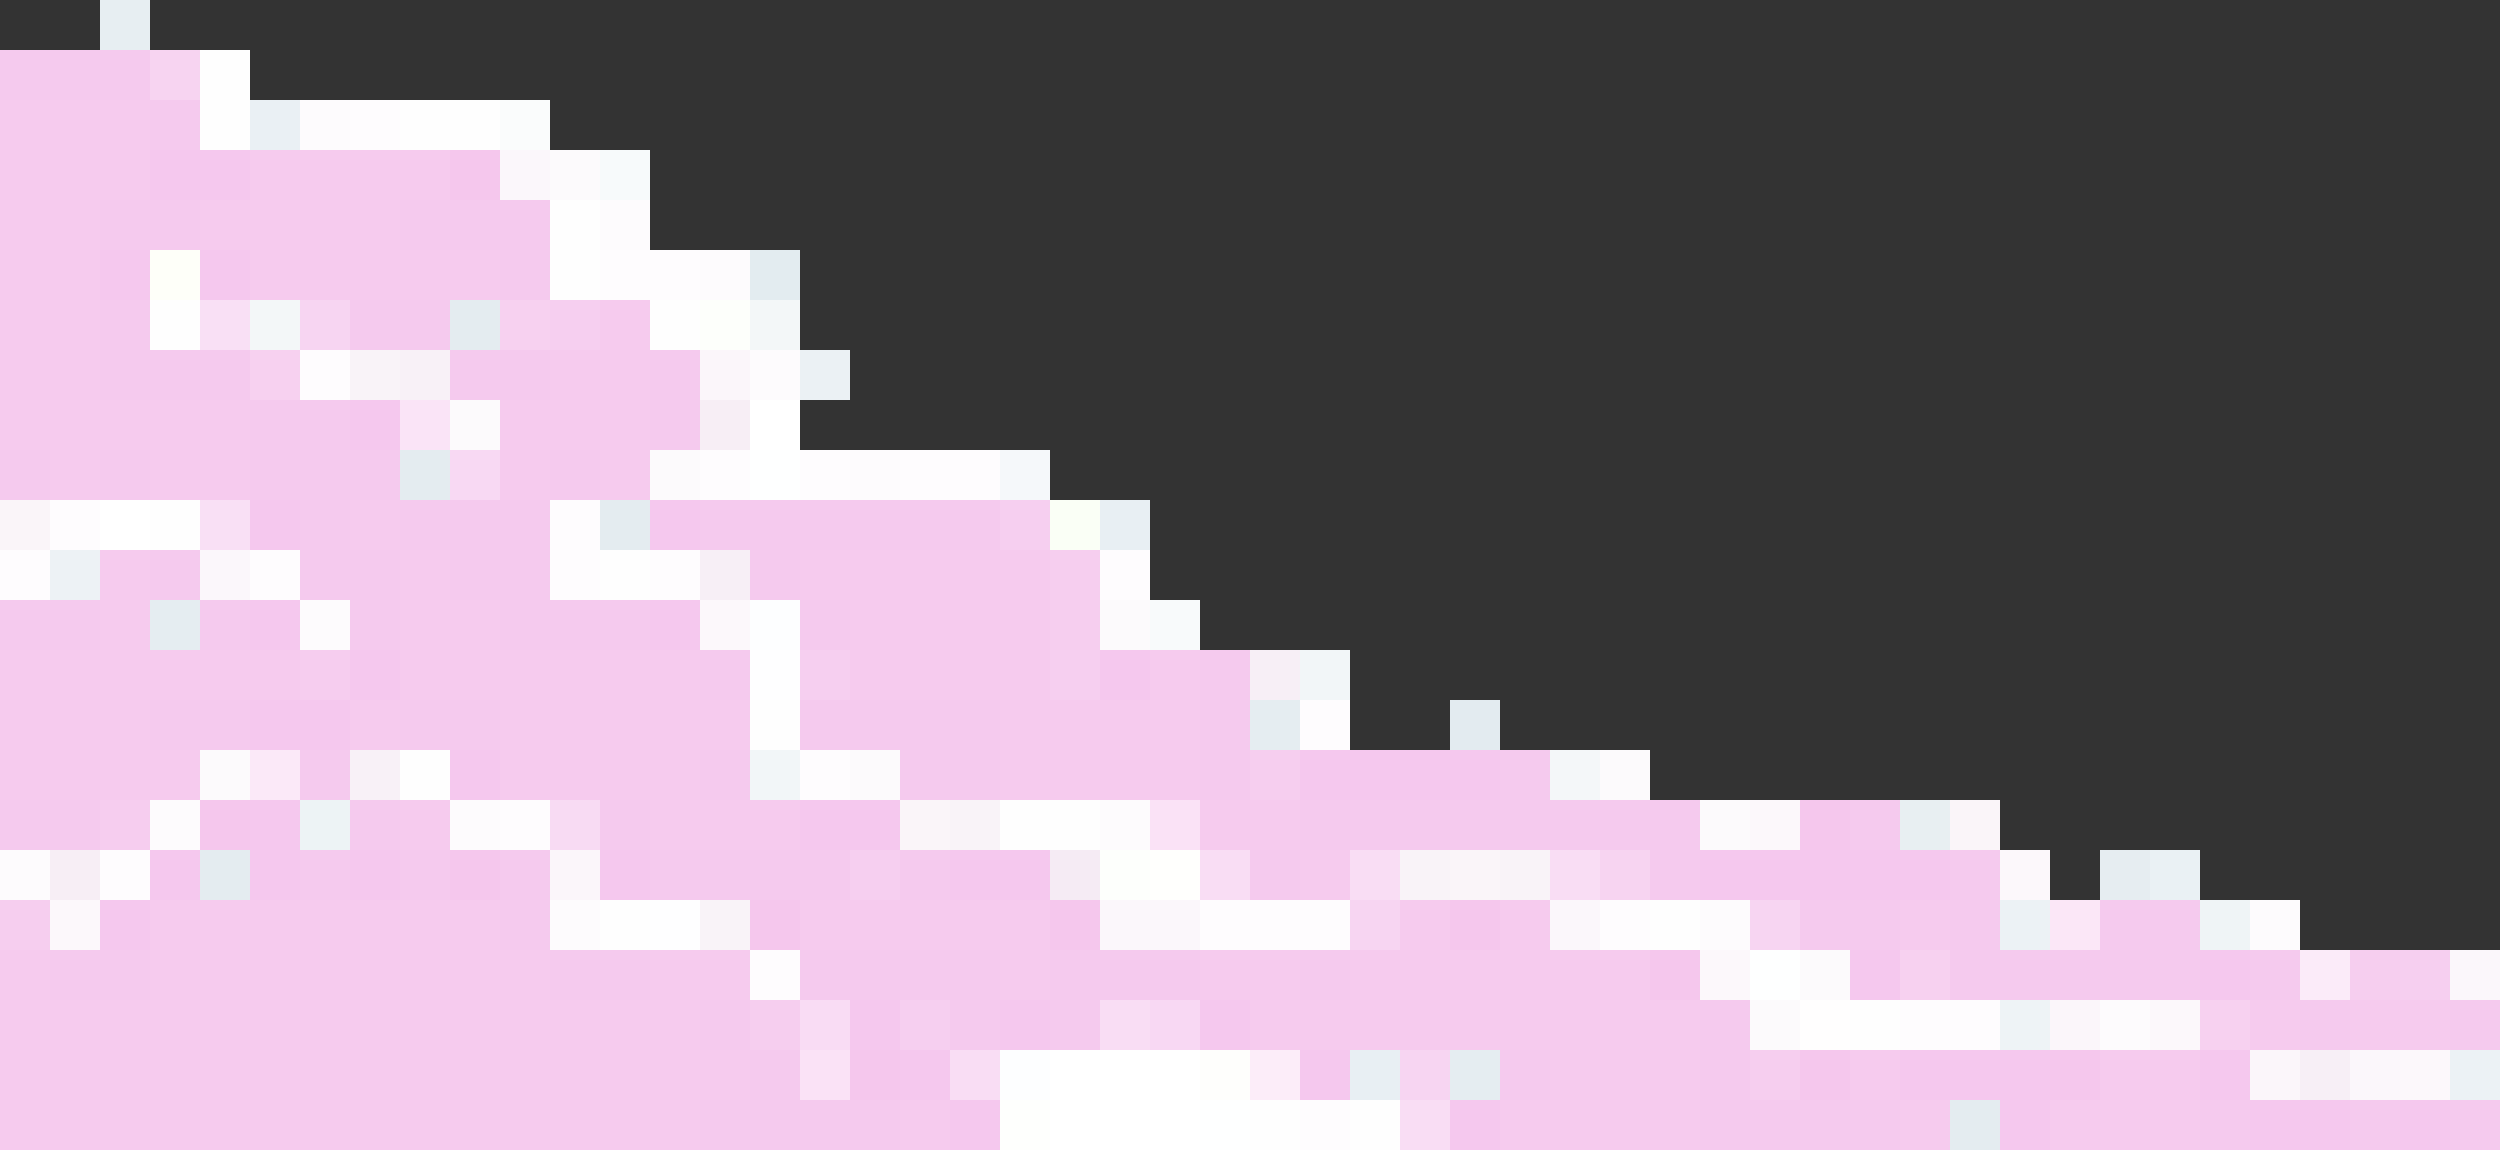 <?xml version="1.0" encoding="UTF-8"?>
<svg id="Layer_2" data-name="Layer 2" xmlns="http://www.w3.org/2000/svg" viewBox="0 0 245 112.7">
  <rect x="0" y="0" width="245" height="112.7" fill="#333333" stroke="none"/>
  <defs>
    <style>
      .cls-1 {
        fill: #e8eff2;
      }

      .cls-2 {
        fill: #e4ecf0;
      }

      .cls-3 {
        fill: #f8fafb;
      }

      .cls-4 {
        fill: #f5ebf4;
      }

      .cls-5 {
        fill: #fdfffc;
      }

      .cls-6 {
        fill: #f5caee;
      }

      .cls-7 {
        fill: #f3f7f8;
      }

      .cls-8 {
        fill: #edf2f5;
      }

      .cls-9 {
        fill: #f7d1f0;
      }

      .cls-10 {
        fill: #f6cff0;
      }

      .cls-11 {
        fill: #ebf1f4;
      }

      .cls-12 {
        fill: #f8f1f7;
      }

      .cls-13 {
        fill: #f2f6f8;
      }

      .cls-14 {
        fill: #fefff9;
      }

      .cls-15 {
        fill: #f8dbf3;
      }

      .cls-16 {
        fill: #f5f8fa;
      }

      .cls-17 {
        fill: #e5edf1;
      }

      .cls-18 {
        fill: #fff;
      }

      .cls-19 {
        fill: #eff4f6;
      }

      .cls-20 {
        fill: #f7eff6;
      }

      .cls-21 {
        fill: #e6edf1;
      }

      .cls-22 {
        fill: #f5c8ee;
      }

      .cls-23 {
        fill: #f7fafb;
      }

      .cls-24 {
        fill: #fcfafc;
      }

      .cls-25 {
        fill: #fae4f7;
      }

      .cls-26 {
        fill: #fbf6fa;
      }

      .cls-27 {
        fill: #f7eef5;
      }

      .cls-28 {
        fill: #eef3f6;
      }

      .cls-29 {
        fill: #fefefc;
      }

      .cls-30 {
        fill: #fefffd;
      }

      .cls-31 {
        fill: #fffefe;
      }

      .cls-32 {
        fill: #e7eef2;
      }

      .cls-33 {
        fill: #f8d9f3;
      }

      .cls-34 {
        fill: #fdfeff;
      }

      .cls-35 {
        fill: #ecf2f5;
      }

      .cls-36 {
        fill: #f4f7f9;
      }

      .cls-37 {
        fill: #f9dcf4;
      }

      .cls-38 {
        fill: #fae2f6;
      }

      .cls-39 {
        fill: #e3ebf0;
      }

      .cls-40 {
        fill: #f6cdef;
      }

      .cls-41 {
        fill: #fafcfc;
      }

      .cls-42 {
        fill: #eaf0f4;
      }

      .cls-43 {
        fill: #fbe7f7;
      }

      .cls-44 {
        fill: #fefeff;
      }

      .cls-45 {
        fill: #fbebf9;
      }

      .cls-46 {
        fill: #e3ecf0;
      }

      .cls-47 {
        fill: #f9f3f8;
      }

      .cls-48 {
        fill: #fafff6;
      }

      .cls-49 {
        fill: #fefcfe;
      }

      .cls-50 {
        fill: #f7d4f1;
      }

      .cls-51 {
        fill: #fffffd;
      }

      .cls-52 {
        fill: #fefefe;
      }

      .cls-53 {
        fill: #f9e0f5;
      }

      .cls-54 {
        fill: #fcedf9;
      }

      .cls-55 {
        fill: #eaf1f4;
      }

      .cls-56 {
        fill: #f7d5f2;
      }

      .cls-57 {
        fill: #edf3f5;
      }

      .cls-58 {
        fill: #fbf7fb;
      }

      .cls-59 {
        fill: #faf5f9;
      }

      .cls-60 {
        fill: #fdfffb;
      }

      .cls-61 {
        fill: #f6ceef;
      }

      .cls-62 {
        fill: #f6cbee;
      }

      .cls-63 {
        fill: #fcf8fb;
      }

      .cls-64 {
        fill: #feffff;
      }

      .cls-65 {
        fill: #f8d8f3;
      }

      .cls-66 {
        fill: #fbe9f8;
      }

      .cls-67 {
        fill: #e8eff3;
      }

      .cls-68 {
        fill: #fdfbfd;
      }

      .cls-69 {
        fill: #f5c7ed;
      }

      .cls-70 {
        fill: #f9ddf4;
      }
    </style>
  </defs>
  <g id="Layer_3" data-name="Layer 3">
    <g>
      <rect class="cls-6" x="240.1" y="107.8" width="4.9" height="4.9"/>
      <rect class="cls-22" x="235.2" y="107.8" width="4.9" height="4.9"/>
      <rect class="cls-6" x="230.3" y="107.8" width="4.9" height="4.9"/>
      <rect class="cls-22" x="225.4" y="107.8" width="4.9" height="4.9"/>
      <rect class="cls-22" x="220.5" y="107.8" width="4.9" height="4.9"/>
      <rect class="cls-6" x="215.6" y="107.8" width="4.9" height="4.9"/>
      <rect class="cls-62" x="210.7" y="107.8" width="4.9" height="4.9"/>
      <rect class="cls-62" x="205.8" y="107.8" width="4.9" height="4.9"/>
      <rect class="cls-62" x="200.9" y="107.8" width="4.9" height="4.9"/>
      <rect class="cls-22" x="196" y="107.8" width="4.9" height="4.9"/>
      <rect class="cls-2" x="191.1" y="107.8" width="4.9" height="4.9"/>
      <rect class="cls-62" x="186.2" y="107.8" width="4.9" height="4.9"/>
      <rect class="cls-6" x="181.3" y="107.8" width="4.9" height="4.9"/>
      <rect class="cls-6" x="176.4" y="107.8" width="4.9" height="4.9"/>
      <rect class="cls-6" x="171.5" y="107.8" width="4.9" height="4.9"/>
      <rect class="cls-6" x="166.6" y="107.8" width="4.9" height="4.9"/>
      <rect class="cls-62" x="161.7" y="107.8" width="4.9" height="4.9"/>
      <rect class="cls-62" x="156.8" y="107.8" width="4.9" height="4.9"/>
      <rect class="cls-62" x="151.9" y="107.8" width="4.9" height="4.9"/>
      <rect class="cls-62" x="147" y="107.8" width="4.9" height="4.9"/>
      <rect class="cls-22" x="142.1" y="107.8" width="4.9" height="4.9"/>
      <rect class="cls-70" x="137.2" y="107.8" width="4.9" height="4.9"/>
      <rect class="cls-52" x="132.3" y="107.8" width="4.9" height="4.9"/>
      <rect class="cls-49" x="127.4" y="107.8" width="4.9" height="4.9"/>
      <rect class="cls-52" x="122.5" y="107.8" width="4.9" height="4.9"/>
      <rect class="cls-64" x="117.6" y="107.8" width="4.9" height="4.9"/>
      <rect class="cls-18" x="112.7" y="107.8" width="4.9" height="4.9"/>
      <rect class="cls-18" x="107.8" y="107.8" width="4.9" height="4.9"/>
      <rect class="cls-18" x="102.9" y="107.8" width="4.9" height="4.9"/>
      <rect class="cls-30" x="98" y="107.8" width="4.9" height="4.9"/>
      <rect class="cls-22" x="93.1" y="107.8" width="4.9" height="4.9"/>
      <rect class="cls-62" x="88.2" y="107.8" width="4.9" height="4.9"/>
      <rect class="cls-6" x="83.3" y="107.8" width="4.9" height="4.9"/>
      <rect class="cls-6" x="78.4" y="107.8" width="4.9" height="4.9"/>
      <rect class="cls-6" x="73.5" y="107.8" width="4.9" height="4.9"/>
      <rect class="cls-6" x="68.6" y="107.8" width="4.9" height="4.9"/>
      <rect class="cls-62" x="63.7" y="107.8" width="4.9" height="4.9"/>
      <rect class="cls-62" x="58.8" y="107.8" width="4.9" height="4.9"/>
      <rect class="cls-62" x="53.9" y="107.8" width="4.9" height="4.9"/>
      <rect class="cls-62" x="49" y="107.8" width="4.9" height="4.9"/>
      <rect class="cls-62" x="44.1" y="107.8" width="4.9" height="4.9"/>
      <rect class="cls-62" x="39.2" y="107.8" width="4.9" height="4.9"/>
      <rect class="cls-62" x="34.3" y="107.8" width="4.9" height="4.9"/>
      <rect class="cls-62" x="29.4" y="107.8" width="4.9" height="4.9"/>
      <rect class="cls-62" x="24.5" y="107.8" width="4.9" height="4.9"/>
      <rect class="cls-62" x="19.6" y="107.8" width="4.9" height="4.9"/>
      <rect class="cls-62" x="14.7" y="107.8" width="4.9" height="4.9"/>
      <rect class="cls-62" x="9.8" y="107.8" width="4.9" height="4.9"/>
      <rect class="cls-62" x="4.9" y="107.8" width="4.9" height="4.9"/>
      <rect class="cls-62" y="107.8" width="4.9" height="4.9"/>
      <rect class="cls-35" x="240.1" y="102.9" width="4.9" height="4.9"/>
      <rect class="cls-63" x="235.2" y="102.9" width="4.9" height="4.9"/>
      <rect class="cls-58" x="230.3" y="102.9" width="4.9" height="4.9"/>
      <rect class="cls-20" x="225.4" y="102.9" width="4.9" height="4.9"/>
      <rect class="cls-26" x="220.5" y="102.9" width="4.9" height="4.9"/>
      <rect class="cls-22" x="215.6" y="102.9" width="4.9" height="4.9"/>
      <rect class="cls-62" x="210.7" y="102.9" width="4.9" height="4.9"/>
      <rect class="cls-62" x="205.8" y="102.9" width="4.9" height="4.9"/>
      <rect class="cls-69" x="200.9" y="102.9" width="4.9" height="4.9"/>
      <rect class="cls-22" x="196" y="102.9" width="4.9" height="4.9"/>
      <rect class="cls-22" x="191.1" y="102.9" width="4.9" height="4.9"/>
      <rect class="cls-22" x="186.2" y="102.9" width="4.9" height="4.9"/>
      <rect class="cls-62" x="181.3" y="102.9" width="4.9" height="4.9"/>
      <rect class="cls-69" x="176.4" y="102.9" width="4.9" height="4.9"/>
      <rect class="cls-61" x="171.5" y="102.9" width="4.9" height="4.9"/>
      <rect class="cls-6" x="166.6" y="102.9" width="4.9" height="4.9"/>
      <rect class="cls-62" x="161.7" y="102.9" width="4.9" height="4.9"/>
      <rect class="cls-62" x="156.8" y="102.9" width="4.9" height="4.9"/>
      <rect class="cls-62" x="151.9" y="102.9" width="4.9" height="4.9"/>
      <rect class="cls-6" x="147" y="102.9" width="4.9" height="4.9"/>
      <rect class="cls-17" x="142.1" y="102.9" width="4.9" height="4.9"/>
      <rect class="cls-56" x="137.2" y="102.9" width="4.9" height="4.9"/>
      <rect class="cls-67" x="132.3" y="102.9" width="4.9" height="4.9"/>
      <rect class="cls-22" x="127.4" y="102.9" width="4.9" height="4.9"/>
      <rect class="cls-54" x="122.5" y="102.9" width="4.9" height="4.9"/>
      <rect class="cls-29" x="117.6" y="102.9" width="4.9" height="4.9"/>
      <rect class="cls-18" x="112.7" y="102.9" width="4.9" height="4.9"/>
      <rect class="cls-18" x="107.8" y="102.9" width="4.9" height="4.9"/>
      <rect class="cls-18" x="102.9" y="102.9" width="4.9" height="4.9"/>
      <rect class="cls-34" x="98" y="102.9" width="4.9" height="4.9"/>
      <rect class="cls-70" x="93.1" y="102.9" width="4.9" height="4.9"/>
      <rect class="cls-22" x="88.2" y="102.9" width="4.9" height="4.9"/>
      <rect class="cls-69" x="83.3" y="102.9" width="4.9" height="4.9"/>
      <rect class="cls-38" x="78.4" y="102.9" width="4.9" height="4.9"/>
      <rect class="cls-6" x="73.5" y="102.9" width="4.9" height="4.9"/>
      <rect class="cls-62" x="68.6" y="102.9" width="4.9" height="4.9"/>
      <rect class="cls-62" x="63.7" y="102.9" width="4.9" height="4.9"/>
      <rect class="cls-62" x="58.8" y="102.9" width="4.9" height="4.9"/>
      <rect class="cls-62" x="53.9" y="102.9" width="4.9" height="4.9"/>
      <rect class="cls-62" x="49" y="102.9" width="4.9" height="4.9"/>
      <rect class="cls-62" x="44.1" y="102.9" width="4.9" height="4.9"/>
      <rect class="cls-62" x="39.2" y="102.9" width="4.9" height="4.9"/>
      <rect class="cls-62" x="34.3" y="102.9" width="4.9" height="4.9"/>
      <rect class="cls-62" x="29.4" y="102.9" width="4.9" height="4.9"/>
      <rect class="cls-62" x="24.5" y="102.9" width="4.9" height="4.9"/>
      <rect class="cls-62" x="19.6" y="102.9" width="4.9" height="4.9"/>
      <rect class="cls-62" x="14.7" y="102.9" width="4.9" height="4.9"/>
      <rect class="cls-62" x="9.8" y="102.9" width="4.9" height="4.9"/>
      <rect class="cls-62" x="4.9" y="102.9" width="4.9" height="4.9"/>
      <rect class="cls-62" y="102.9" width="4.9" height="4.9"/>
      <rect class="cls-6" x="240.1" y="98" width="4.9" height="4.9"/>
      <rect class="cls-62" x="235.2" y="98" width="4.9" height="4.9"/>
      <rect class="cls-62" x="230.3" y="98" width="4.9" height="4.9"/>
      <rect class="cls-6" x="225.4" y="98" width="4.9" height="4.9"/>
      <rect class="cls-62" x="220.5" y="98" width="4.9" height="4.9"/>
      <rect class="cls-9" x="215.6" y="98" width="4.9" height="4.9"/>
      <rect class="cls-63" x="210.7" y="98" width="4.9" height="4.9"/>
      <rect class="cls-68" x="205.8" y="98" width="4.9" height="4.9"/>
      <rect class="cls-26" x="200.9" y="98" width="4.9" height="4.9"/>
      <rect class="cls-28" x="196" y="98" width="4.9" height="4.9"/>
      <rect class="cls-49" x="191.1" y="98" width="4.9" height="4.9"/>
      <rect class="cls-49" x="186.2" y="98" width="4.9" height="4.9"/>
      <rect class="cls-52" x="181.3" y="98" width="4.9" height="4.9"/>
      <rect class="cls-31" x="176.4" y="98" width="4.9" height="4.9"/>
      <rect class="cls-24" x="171.5" y="98" width="4.9" height="4.9"/>
      <rect class="cls-6" x="166.6" y="98" width="4.9" height="4.9"/>
      <rect class="cls-62" x="161.7" y="98" width="4.9" height="4.9"/>
      <rect class="cls-62" x="156.8" y="98" width="4.9" height="4.9"/>
      <rect class="cls-62" x="151.9" y="98" width="4.9" height="4.9"/>
      <rect class="cls-62" x="147" y="98" width="4.9" height="4.9"/>
      <rect class="cls-62" x="142.1" y="98" width="4.9" height="4.9"/>
      <rect class="cls-62" x="137.2" y="98" width="4.9" height="4.9"/>
      <rect class="cls-62" x="132.3" y="98" width="4.9" height="4.9"/>
      <rect class="cls-62" x="127.4" y="98" width="4.9" height="4.9"/>
      <rect class="cls-62" x="122.5" y="98" width="4.9" height="4.9"/>
      <rect class="cls-22" x="117.6" y="98" width="4.9" height="4.9"/>
      <rect class="cls-65" x="112.7" y="98" width="4.9" height="4.9"/>
      <rect class="cls-70" x="107.8" y="98" width="4.9" height="4.9"/>
      <rect class="cls-6" x="102.9" y="98" width="4.9" height="4.9"/>
      <rect class="cls-22" x="98" y="98" width="4.9" height="4.9"/>
      <rect class="cls-6" x="93.1" y="98" width="4.9" height="4.9"/>
      <rect class="cls-10" x="88.2" y="98" width="4.9" height="4.9"/>
      <rect class="cls-22" x="83.3" y="98" width="4.9" height="4.9"/>
      <rect class="cls-37" x="78.4" y="98" width="4.9" height="4.9"/>
      <rect class="cls-61" x="73.5" y="98" width="4.9" height="4.9"/>
      <rect class="cls-6" x="68.6" y="98" width="4.9" height="4.9"/>
      <rect class="cls-62" x="63.7" y="98" width="4.9" height="4.9"/>
      <rect class="cls-62" x="58.8" y="98" width="4.9" height="4.9"/>
      <rect class="cls-62" x="53.9" y="98" width="4.9" height="4.9"/>
      <rect class="cls-62" x="49" y="98" width="4.9" height="4.9"/>
      <rect class="cls-62" x="44.1" y="98" width="4.9" height="4.9"/>
      <rect class="cls-62" x="39.2" y="98" width="4.9" height="4.9"/>
      <rect class="cls-62" x="34.3" y="98" width="4.9" height="4.9"/>
      <rect class="cls-62" x="29.4" y="98" width="4.9" height="4.9"/>
      <rect class="cls-62" x="24.5" y="98" width="4.9" height="4.9"/>
      <rect class="cls-62" x="19.6" y="98" width="4.9" height="4.9"/>
      <rect class="cls-62" x="14.7" y="98" width="4.9" height="4.9"/>
      <rect class="cls-62" x="9.8" y="98" width="4.9" height="4.9"/>
      <rect class="cls-62" x="4.9" y="98" width="4.9" height="4.9"/>
      <rect class="cls-62" y="98" width="4.9" height="4.9"/>
      <rect class="cls-58" x="240.1" y="93.1" width="4.9" height="4.9"/>
      <rect class="cls-10" x="235.2" y="93.1" width="4.9" height="4.9"/>
      <rect class="cls-61" x="230.3" y="93.1" width="4.9" height="4.9"/>
      <rect class="cls-45" x="225.4" y="93.1" width="4.9" height="4.9"/>
      <rect class="cls-6" x="220.5" y="93.1" width="4.9" height="4.9"/>
      <rect class="cls-22" x="215.6" y="93.1" width="4.9" height="4.9"/>
      <rect class="cls-6" x="210.7" y="93.1" width="4.9" height="4.9"/>
      <rect class="cls-6" x="205.8" y="93.1" width="4.9" height="4.9"/>
      <rect class="cls-6" x="200.9" y="93.1" width="4.9" height="4.9"/>
      <rect class="cls-6" x="196" y="93.1" width="4.9" height="4.9"/>
      <rect class="cls-6" x="191.1" y="93.1" width="4.9" height="4.9"/>
      <rect class="cls-9" x="186.2" y="93.1" width="4.9" height="4.9"/>
      <rect class="cls-22" x="181.3" y="93.1" width="4.9" height="4.9"/>
      <rect class="cls-24" x="176.4" y="93.1" width="4.9" height="4.9"/>
      <rect class="cls-64" x="171.5" y="93.1" width="4.9" height="4.9"/>
      <rect class="cls-63" x="166.6" y="93.1" width="4.9" height="4.9"/>
      <rect class="cls-69" x="161.7" y="93.1" width="4.9" height="4.9"/>
      <rect class="cls-62" x="156.8" y="93.1" width="4.9" height="4.9"/>
      <rect class="cls-62" x="151.9" y="93.1" width="4.9" height="4.9"/>
      <rect class="cls-62" x="147" y="93.1" width="4.9" height="4.9"/>
      <rect class="cls-62" x="142.1" y="93.1" width="4.9" height="4.9"/>
      <rect class="cls-62" x="137.2" y="93.1" width="4.9" height="4.9"/>
      <rect class="cls-62" x="132.3" y="93.1" width="4.9" height="4.9"/>
      <rect class="cls-6" x="127.4" y="93.1" width="4.9" height="4.9"/>
      <rect class="cls-62" x="122.5" y="93.1" width="4.9" height="4.9"/>
      <rect class="cls-62" x="117.6" y="93.1" width="4.9" height="4.9"/>
      <rect class="cls-6" x="112.7" y="93.1" width="4.9" height="4.9"/>
      <rect class="cls-6" x="107.8" y="93.1" width="4.9" height="4.9"/>
      <rect class="cls-6" x="102.9" y="93.1" width="4.9" height="4.9"/>
      <rect class="cls-62" x="98" y="93.1" width="4.9" height="4.9"/>
      <rect class="cls-6" x="93.1" y="93.1" width="4.9" height="4.9"/>
      <rect class="cls-6" x="88.2" y="93.1" width="4.9" height="4.9"/>
      <rect class="cls-6" x="83.3" y="93.1" width="4.9" height="4.9"/>
      <rect class="cls-6" x="78.4" y="93.1" width="4.9" height="4.9"/>
      <rect class="cls-49" x="73.5" y="93.1" width="4.9" height="4.9"/>
      <rect class="cls-62" x="68.6" y="93.1" width="4.9" height="4.9"/>
      <rect class="cls-62" x="63.7" y="93.1" width="4.9" height="4.9"/>
      <rect class="cls-6" x="58.8" y="93.1" width="4.9" height="4.9"/>
      <rect class="cls-6" x="53.9" y="93.1" width="4.9" height="4.9"/>
      <rect class="cls-62" x="49" y="93.1" width="4.9" height="4.9"/>
      <rect class="cls-62" x="44.1" y="93.1" width="4.9" height="4.9"/>
      <rect class="cls-62" x="39.2" y="93.1" width="4.9" height="4.9"/>
      <rect class="cls-62" x="34.3" y="93.1" width="4.9" height="4.9"/>
      <rect class="cls-62" x="29.4" y="93.1" width="4.9" height="4.9"/>
      <rect class="cls-62" x="24.5" y="93.1" width="4.9" height="4.9"/>
      <rect class="cls-62" x="19.6" y="93.1" width="4.9" height="4.9"/>
      <rect class="cls-62" x="14.7" y="93.1" width="4.9" height="4.9"/>
      <rect class="cls-6" x="9.8" y="93.1" width="4.9" height="4.9"/>
      <rect class="cls-6" x="4.9" y="93.1" width="4.9" height="4.9"/>
      <rect class="cls-62" y="93.1" width="4.9" height="4.9"/>
      <rect class="cls-68" x="220.5" y="88.2" width="4.9" height="4.9"/>
      <rect class="cls-19" x="215.6" y="88.2" width="4.9" height="4.9"/>
      <rect class="cls-6" x="210.7" y="88.2" width="4.9" height="4.9"/>
      <rect class="cls-6" x="205.8" y="88.2" width="4.9" height="4.9"/>
      <rect class="cls-43" x="200.9" y="88.2" width="4.9" height="4.9"/>
      <rect class="cls-35" x="196" y="88.2" width="4.9" height="4.9"/>
      <rect class="cls-6" x="191.1" y="88.2" width="4.9" height="4.9"/>
      <rect class="cls-62" x="186.2" y="88.2" width="4.9" height="4.9"/>
      <rect class="cls-6" x="181.3" y="88.2" width="4.9" height="4.9"/>
      <rect class="cls-6" x="176.4" y="88.2" width="4.9" height="4.9"/>
      <rect class="cls-56" x="171.5" y="88.2" width="4.9" height="4.9"/>
      <rect class="cls-68" x="166.6" y="88.2" width="4.9" height="4.9"/>
      <rect class="cls-52" x="161.7" y="88.2" width="4.9" height="4.9"/>
      <rect class="cls-49" x="156.8" y="88.2" width="4.9" height="4.9"/>
      <rect class="cls-58" x="151.9" y="88.2" width="4.9" height="4.9"/>
      <rect class="cls-62" x="147" y="88.2" width="4.9" height="4.9"/>
      <rect class="cls-69" x="142.1" y="88.2" width="4.9" height="4.9"/>
      <rect class="cls-62" x="137.2" y="88.2" width="4.9" height="4.9"/>
      <rect class="cls-56" x="132.3" y="88.2" width="4.9" height="4.9"/>
      <rect class="cls-49" x="127.4" y="88.2" width="4.9" height="4.9"/>
      <rect class="cls-49" x="122.5" y="88.2" width="4.9" height="4.9"/>
      <rect class="cls-49" x="117.6" y="88.2" width="4.9" height="4.9"/>
      <rect class="cls-58" x="112.7" y="88.2" width="4.9" height="4.9"/>
      <rect class="cls-58" x="107.8" y="88.2" width="4.9" height="4.9"/>
      <rect class="cls-69" x="102.9" y="88.2" width="4.9" height="4.9"/>
      <rect class="cls-62" x="98" y="88.2" width="4.9" height="4.9"/>
      <rect class="cls-62" x="93.1" y="88.2" width="4.9" height="4.9"/>
      <rect class="cls-62" x="88.2" y="88.2" width="4.9" height="4.9"/>
      <rect class="cls-62" x="83.3" y="88.2" width="4.9" height="4.9"/>
      <rect class="cls-62" x="78.4" y="88.2" width="4.9" height="4.9"/>
      <rect class="cls-69" x="73.5" y="88.2" width="4.9" height="4.9"/>
      <rect class="cls-47" x="68.6" y="88.2" width="4.9" height="4.9"/>
      <rect class="cls-44" x="63.7" y="88.2" width="4.9" height="4.9"/>
      <rect class="cls-52" x="58.8" y="88.2" width="4.9" height="4.9"/>
      <rect class="cls-68" x="53.9" y="88.2" width="4.9" height="4.9"/>
      <rect class="cls-6" x="49" y="88.2" width="4.9" height="4.9"/>
      <rect class="cls-62" x="44.1" y="88.2" width="4.9" height="4.9"/>
      <rect class="cls-62" x="39.2" y="88.2" width="4.9" height="4.9"/>
      <rect class="cls-62" x="34.3" y="88.2" width="4.9" height="4.9"/>
      <rect class="cls-62" x="29.4" y="88.2" width="4.9" height="4.9"/>
      <rect class="cls-62" x="24.5" y="88.2" width="4.9" height="4.9"/>
      <rect class="cls-62" x="19.6" y="88.2" width="4.9" height="4.9"/>
      <rect class="cls-62" x="14.7" y="88.2" width="4.9" height="4.9"/>
      <rect class="cls-22" x="9.8" y="88.2" width="4.9" height="4.9"/>
      <rect class="cls-63" x="4.9" y="88.2" width="4.9" height="4.9"/>
      <rect class="cls-61" y="88.2" width="4.9" height="4.9"/>
      <rect class="cls-55" x="210.7" y="83.3" width="4.9" height="4.9"/>
      <rect class="cls-21" x="205.8" y="83.3" width="4.9" height="4.9"/>
      <rect class="cls-63" x="196" y="83.3" width="4.9" height="4.9"/>
      <rect class="cls-6" x="191.1" y="83.3" width="4.9" height="4.9"/>
      <rect class="cls-22" x="186.2" y="83.3" width="4.9" height="4.9"/>
      <rect class="cls-22" x="181.3" y="83.3" width="4.9" height="4.9"/>
      <rect class="cls-22" x="176.4" y="83.3" width="4.9" height="4.9"/>
      <rect class="cls-22" x="171.5" y="83.3" width="4.9" height="4.9"/>
      <rect class="cls-22" x="166.6" y="83.3" width="4.9" height="4.9"/>
      <rect class="cls-6" x="161.7" y="83.3" width="4.9" height="4.9"/>
      <rect class="cls-50" x="156.8" y="83.3" width="4.9" height="4.9"/>
      <rect class="cls-70" x="151.9" y="83.3" width="4.9" height="4.9"/>
      <rect class="cls-47" x="147" y="83.3" width="4.9" height="4.9"/>
      <rect class="cls-59" x="142.1" y="83.3" width="4.9" height="4.9"/>
      <rect class="cls-47" x="137.2" y="83.3" width="4.9" height="4.9"/>
      <rect class="cls-70" x="132.3" y="83.3" width="4.9" height="4.9"/>
      <rect class="cls-62" x="127.4" y="83.3" width="4.9" height="4.9"/>
      <rect class="cls-6" x="122.5" y="83.3" width="4.9" height="4.9"/>
      <rect class="cls-70" x="117.6" y="83.3" width="4.9" height="4.9"/>
      <rect class="cls-51" x="112.7" y="83.3" width="4.9" height="4.9"/>
      <rect class="cls-5" x="107.8" y="83.3" width="4.9" height="4.9"/>
      <rect class="cls-4" x="102.9" y="83.3" width="4.9" height="4.9"/>
      <rect class="cls-22" x="98" y="83.3" width="4.9" height="4.9"/>
      <rect class="cls-22" x="93.1" y="83.3" width="4.9" height="4.9"/>
      <rect class="cls-6" x="88.2" y="83.3" width="4.9" height="4.9"/>
      <rect class="cls-10" x="83.3" y="83.3" width="4.9" height="4.9"/>
      <rect class="cls-6" x="78.4" y="83.3" width="4.9" height="4.9"/>
      <rect class="cls-6" x="73.5" y="83.3" width="4.9" height="4.9"/>
      <rect class="cls-6" x="68.6" y="83.3" width="4.9" height="4.9"/>
      <rect class="cls-6" x="63.7" y="83.3" width="4.9" height="4.9"/>
      <rect class="cls-22" x="58.8" y="83.3" width="4.9" height="4.9"/>
      <rect class="cls-26" x="53.9" y="83.3" width="4.9" height="4.9"/>
      <rect class="cls-6" x="49" y="83.3" width="4.9" height="4.9"/>
      <rect class="cls-69" x="44.1" y="83.3" width="4.9" height="4.9"/>
      <rect class="cls-6" x="39.2" y="83.3" width="4.9" height="4.9"/>
      <rect class="cls-22" x="34.3" y="83.3" width="4.9" height="4.9"/>
      <rect class="cls-6" x="29.4" y="83.3" width="4.9" height="4.9"/>
      <rect class="cls-22" x="24.5" y="83.3" width="4.9" height="4.9"/>
      <rect class="cls-2" x="19.6" y="83.3" width="4.9" height="4.9"/>
      <rect class="cls-22" x="14.7" y="83.3" width="4.9" height="4.9"/>
      <rect class="cls-49" x="9.8" y="83.3" width="4.9" height="4.9"/>
      <rect class="cls-27" x="4.9" y="83.3" width="4.9" height="4.9"/>
      <rect class="cls-68" y="83.3" width="4.9" height="4.9"/>
      <rect class="cls-59" x="191.1" y="78.4" width="4.9" height="4.9"/>
      <rect class="cls-1" x="186.2" y="78.4" width="4.9" height="4.9"/>
      <rect class="cls-6" x="181.3" y="78.4" width="4.9" height="4.9"/>
      <rect class="cls-69" x="176.4" y="78.4" width="4.9" height="4.9"/>
      <rect class="cls-63" x="171.5" y="78.4" width="4.9" height="4.9"/>
      <rect class="cls-24" x="166.6" y="78.4" width="4.9" height="4.9"/>
      <rect class="cls-6" x="161.7" y="78.4" width="4.9" height="4.9"/>
      <rect class="cls-6" x="156.8" y="78.4" width="4.9" height="4.9"/>
      <rect class="cls-6" x="151.9" y="78.4" width="4.9" height="4.9"/>
      <rect class="cls-6" x="147" y="78.4" width="4.9" height="4.9"/>
      <rect class="cls-6" x="142.1" y="78.4" width="4.9" height="4.9"/>
      <rect class="cls-6" x="137.2" y="78.4" width="4.9" height="4.9"/>
      <rect class="cls-6" x="132.3" y="78.4" width="4.9" height="4.9"/>
      <rect class="cls-6" x="127.4" y="78.4" width="4.9" height="4.9"/>
      <rect class="cls-62" x="122.5" y="78.4" width="4.9" height="4.9"/>
      <rect class="cls-62" x="117.6" y="78.4" width="4.9" height="4.9"/>
      <rect class="cls-38" x="112.7" y="78.4" width="4.9" height="4.9"/>
      <rect class="cls-68" x="107.8" y="78.4" width="4.9" height="4.9"/>
      <rect class="cls-52" x="102.9" y="78.4" width="4.9" height="4.9"/>
      <rect class="cls-52" x="98" y="78.4" width="4.9" height="4.9"/>
      <rect class="cls-47" x="93.1" y="78.4" width="4.9" height="4.9"/>
      <rect class="cls-59" x="88.2" y="78.4" width="4.9" height="4.9"/>
      <rect class="cls-22" x="83.3" y="78.4" width="4.9" height="4.9"/>
      <rect class="cls-22" x="78.4" y="78.4" width="4.9" height="4.9"/>
      <rect class="cls-62" x="73.5" y="78.4" width="4.9" height="4.9"/>
      <rect class="cls-62" x="68.6" y="78.4" width="4.9" height="4.9"/>
      <rect class="cls-62" x="63.7" y="78.4" width="4.9" height="4.9"/>
      <rect class="cls-6" x="58.8" y="78.4" width="4.9" height="4.9"/>
      <rect class="cls-15" x="53.9" y="78.4" width="4.9" height="4.9"/>
      <rect class="cls-49" x="49" y="78.4" width="4.9" height="4.9"/>
      <rect class="cls-68" x="44.1" y="78.4" width="4.9" height="4.9"/>
      <rect class="cls-62" x="39.2" y="78.4" width="4.9" height="4.9"/>
      <rect class="cls-6" x="34.3" y="78.4" width="4.9" height="4.9"/>
      <rect class="cls-57" x="29.4" y="78.4" width="4.9" height="4.9"/>
      <rect class="cls-22" x="24.5" y="78.4" width="4.9" height="4.9"/>
      <rect class="cls-69" x="19.6" y="78.4" width="4.9" height="4.9"/>
      <rect class="cls-68" x="14.7" y="78.4" width="4.9" height="4.9"/>
      <rect class="cls-40" x="9.8" y="78.4" width="4.9" height="4.9"/>
      <rect class="cls-6" x="4.9" y="78.4" width="4.9" height="4.9"/>
      <rect class="cls-6" y="78.4" width="4.9" height="4.9"/>
      <rect class="cls-24" x="156.8" y="73.5" width="4.9" height="4.9"/>
      <rect class="cls-36" x="151.9" y="73.5" width="4.9" height="4.9"/>
      <rect class="cls-6" x="147" y="73.5" width="4.9" height="4.9"/>
      <rect class="cls-22" x="142.1" y="73.5" width="4.9" height="4.9"/>
      <rect class="cls-22" x="137.2" y="73.5" width="4.9" height="4.9"/>
      <rect class="cls-22" x="132.3" y="73.5" width="4.9" height="4.9"/>
      <rect class="cls-22" x="127.4" y="73.5" width="4.9" height="4.9"/>
      <rect class="cls-61" x="122.5" y="73.5" width="4.9" height="4.9"/>
      <rect class="cls-6" x="117.6" y="73.5" width="4.9" height="4.9"/>
      <rect class="cls-62" x="112.7" y="73.5" width="4.9" height="4.9"/>
      <rect class="cls-62" x="107.8" y="73.5" width="4.9" height="4.9"/>
      <rect class="cls-62" x="102.9" y="73.5" width="4.9" height="4.9"/>
      <rect class="cls-62" x="98" y="73.5" width="4.9" height="4.9"/>
      <rect class="cls-6" x="93.1" y="73.5" width="4.9" height="4.9"/>
      <rect class="cls-6" x="88.2" y="73.5" width="4.9" height="4.9"/>
      <rect class="cls-24" x="83.3" y="73.5" width="4.9" height="4.9"/>
      <rect class="cls-49" x="78.4" y="73.5" width="4.9" height="4.9"/>
      <rect class="cls-13" x="73.5" y="73.5" width="4.9" height="4.9"/>
      <rect class="cls-6" x="68.6" y="73.5" width="4.9" height="4.9"/>
      <rect class="cls-62" x="63.7" y="73.5" width="4.9" height="4.9"/>
      <rect class="cls-62" x="58.8" y="73.5" width="4.9" height="4.9"/>
      <rect class="cls-62" x="53.9" y="73.5" width="4.9" height="4.9"/>
      <rect class="cls-62" x="49" y="73.5" width="4.9" height="4.9"/>
      <rect class="cls-22" x="44.1" y="73.5" width="4.9" height="4.9"/>
      <rect class="cls-52" x="39.2" y="73.5" width="4.9" height="4.9"/>
      <rect class="cls-12" x="34.3" y="73.5" width="4.9" height="4.9"/>
      <rect class="cls-6" x="29.4" y="73.5" width="4.9" height="4.9"/>
      <rect class="cls-66" x="24.5" y="73.5" width="4.9" height="4.9"/>
      <rect class="cls-24" x="19.6" y="73.5" width="4.9" height="4.9"/>
      <rect class="cls-62" x="14.7" y="73.5" width="4.9" height="4.9"/>
      <rect class="cls-62" x="9.8" y="73.5" width="4.9" height="4.9"/>
      <rect class="cls-62" x="4.9" y="73.5" width="4.9" height="4.9"/>
      <rect class="cls-62" y="73.5" width="4.9" height="4.9"/>
      <rect class="cls-39" x="142.1" y="68.6" width="4.9" height="4.9"/>
      <rect class="cls-49" x="127.4" y="68.6" width="4.9" height="4.9"/>
      <rect class="cls-17" x="122.5" y="68.6" width="4.9" height="4.9"/>
      <rect class="cls-6" x="117.6" y="68.6" width="4.9" height="4.9"/>
      <rect class="cls-62" x="112.7" y="68.6" width="4.9" height="4.9"/>
      <rect class="cls-62" x="107.8" y="68.6" width="4.9" height="4.9"/>
      <rect class="cls-62" x="102.9" y="68.6" width="4.9" height="4.9"/>
      <rect class="cls-62" x="98" y="68.6" width="4.9" height="4.9"/>
      <rect class="cls-6" x="93.1" y="68.6" width="4.9" height="4.9"/>
      <rect class="cls-6" x="88.2" y="68.6" width="4.9" height="4.9"/>
      <rect class="cls-6" x="83.3" y="68.6" width="4.9" height="4.9"/>
      <rect class="cls-6" x="78.4" y="68.6" width="4.9" height="4.9"/>
      <rect class="cls-52" x="73.5" y="68.6" width="4.9" height="4.9"/>
      <rect class="cls-62" x="68.6" y="68.6" width="4.9" height="4.9"/>
      <rect class="cls-62" x="63.7" y="68.6" width="4.9" height="4.9"/>
      <rect class="cls-62" x="58.8" y="68.6" width="4.9" height="4.9"/>
      <rect class="cls-62" x="53.9" y="68.6" width="4.9" height="4.9"/>
      <rect class="cls-62" x="49" y="68.6" width="4.9" height="4.9"/>
      <rect class="cls-6" x="44.1" y="68.6" width="4.9" height="4.9"/>
      <rect class="cls-6" x="39.2" y="68.6" width="4.9" height="4.9"/>
      <rect class="cls-62" x="34.3" y="68.6" width="4.9" height="4.9"/>
      <rect class="cls-22" x="29.4" y="68.6" width="4.9" height="4.9"/>
      <rect class="cls-22" x="24.5" y="68.6" width="4.9" height="4.9"/>
      <rect class="cls-6" x="19.6" y="68.6" width="4.9" height="4.9"/>
      <rect class="cls-6" x="14.7" y="68.6" width="4.9" height="4.9"/>
      <rect class="cls-62" x="9.8" y="68.6" width="4.9" height="4.9"/>
      <rect class="cls-62" x="4.9" y="68.6" width="4.9" height="4.9"/>
      <rect class="cls-62" y="68.6" width="4.9" height="4.9"/>
      <rect class="cls-13" x="127.4" y="63.7" width="4.9" height="4.9"/>
      <rect class="cls-20" x="122.5" y="63.7" width="4.9" height="4.9"/>
      <rect class="cls-6" x="117.6" y="63.7" width="4.9" height="4.9"/>
      <rect class="cls-62" x="112.7" y="63.7" width="4.9" height="4.9"/>
      <rect class="cls-22" x="107.8" y="63.7" width="4.9" height="4.9"/>
      <rect class="cls-10" x="102.9" y="63.7" width="4.9" height="4.9"/>
      <rect class="cls-62" x="98" y="63.7" width="4.9" height="4.9"/>
      <rect class="cls-62" x="93.1" y="63.7" width="4.9" height="4.9"/>
      <rect class="cls-62" x="88.2" y="63.7" width="4.9" height="4.9"/>
      <rect class="cls-62" x="83.3" y="63.7" width="4.9" height="4.9"/>
      <rect class="cls-10" x="78.4" y="63.7" width="4.9" height="4.9"/>
      <rect class="cls-44" x="73.5" y="63.7" width="4.9" height="4.9"/>
      <rect class="cls-6" x="68.6" y="63.7" width="4.9" height="4.9"/>
      <rect class="cls-62" x="63.7" y="63.7" width="4.9" height="4.9"/>
      <rect class="cls-62" x="58.8" y="63.7" width="4.9" height="4.9"/>
      <rect class="cls-62" x="53.9" y="63.7" width="4.9" height="4.9"/>
      <rect class="cls-62" x="49" y="63.7" width="4.9" height="4.9"/>
      <rect class="cls-62" x="44.1" y="63.7" width="4.9" height="4.9"/>
      <rect class="cls-62" x="39.2" y="63.7" width="4.9" height="4.9"/>
      <rect class="cls-22" x="34.3" y="63.7" width="4.9" height="4.9"/>
      <rect class="cls-40" x="29.4" y="63.7" width="4.9" height="4.9"/>
      <rect class="cls-62" x="24.5" y="63.7" width="4.9" height="4.9"/>
      <rect class="cls-62" x="19.6" y="63.7" width="4.9" height="4.9"/>
      <rect class="cls-62" x="14.7" y="63.7" width="4.9" height="4.9"/>
      <rect class="cls-62" x="9.8" y="63.7" width="4.9" height="4.9"/>
      <rect class="cls-62" x="4.9" y="63.7" width="4.9" height="4.9"/>
      <rect class="cls-62" y="63.7" width="4.9" height="4.9"/>
      <rect class="cls-3" x="112.7" y="58.8" width="4.9" height="4.9"/>
      <rect class="cls-24" x="107.8" y="58.8" width="4.9" height="4.9"/>
      <rect class="cls-61" x="102.9" y="58.8" width="4.9" height="4.9"/>
      <rect class="cls-62" x="98" y="58.8" width="4.9" height="4.9"/>
      <rect class="cls-62" x="93.1" y="58.8" width="4.9" height="4.9"/>
      <rect class="cls-62" x="88.2" y="58.8" width="4.9" height="4.9"/>
      <rect class="cls-62" x="83.3" y="58.8" width="4.9" height="4.9"/>
      <rect class="cls-6" x="78.4" y="58.8" width="4.9" height="4.9"/>
      <rect class="cls-34" x="73.5" y="58.8" width="4.9" height="4.9"/>
      <rect class="cls-63" x="68.6" y="58.8" width="4.9" height="4.9"/>
      <rect class="cls-22" x="63.7" y="58.8" width="4.9" height="4.9"/>
      <rect class="cls-6" x="58.8" y="58.8" width="4.9" height="4.9"/>
      <rect class="cls-6" x="53.9" y="58.8" width="4.9" height="4.9"/>
      <rect class="cls-6" x="49" y="58.8" width="4.9" height="4.9"/>
      <rect class="cls-62" x="44.1" y="58.8" width="4.9" height="4.9"/>
      <rect class="cls-62" x="39.2" y="58.8" width="4.9" height="4.9"/>
      <rect class="cls-6" x="34.3" y="58.8" width="4.9" height="4.9"/>
      <rect class="cls-68" x="29.4" y="58.8" width="4.9" height="4.9"/>
      <rect class="cls-22" x="24.5" y="58.8" width="4.9" height="4.9"/>
      <rect class="cls-6" x="19.6" y="58.8" width="4.9" height="4.9"/>
      <rect class="cls-17" x="14.7" y="58.8" width="4.9" height="4.9"/>
      <rect class="cls-62" x="9.8" y="58.8" width="4.9" height="4.9"/>
      <rect class="cls-6" x="4.9" y="58.8" width="4.9" height="4.9"/>
      <rect class="cls-6" y="58.8" width="4.9" height="4.9"/>
      <rect class="cls-49" x="107.8" y="53.9" width="4.9" height="4.9"/>
      <rect class="cls-61" x="102.9" y="53.9" width="4.9" height="4.9"/>
      <rect class="cls-62" x="98" y="53.9" width="4.9" height="4.9"/>
      <rect class="cls-62" x="93.1" y="53.9" width="4.9" height="4.9"/>
      <rect class="cls-62" x="88.2" y="53.9" width="4.9" height="4.9"/>
      <rect class="cls-62" x="83.3" y="53.9" width="4.9" height="4.9"/>
      <rect class="cls-62" x="78.4" y="53.9" width="4.9" height="4.9"/>
      <rect class="cls-6" x="73.5" y="53.9" width="4.9" height="4.9"/>
      <rect class="cls-20" x="68.6" y="53.9" width="4.9" height="4.9"/>
      <rect class="cls-49" x="63.7" y="53.9" width="4.9" height="4.9"/>
      <rect class="cls-52" x="58.8" y="53.9" width="4.9" height="4.9"/>
      <rect class="cls-49" x="53.9" y="53.9" width="4.9" height="4.9"/>
      <rect class="cls-6" x="49" y="53.9" width="4.9" height="4.9"/>
      <rect class="cls-6" x="44.1" y="53.9" width="4.9" height="4.9"/>
      <rect class="cls-62" x="39.2" y="53.9" width="4.9" height="4.9"/>
      <rect class="cls-6" x="34.3" y="53.9" width="4.9" height="4.9"/>
      <rect class="cls-6" x="29.4" y="53.9" width="4.9" height="4.9"/>
      <rect class="cls-49" x="24.5" y="53.9" width="4.9" height="4.9"/>
      <rect class="cls-58" x="19.6" y="53.9" width="4.9" height="4.9"/>
      <rect class="cls-6" x="14.7" y="53.9" width="4.9" height="4.9"/>
      <rect class="cls-62" x="9.8" y="53.9" width="4.9" height="4.9"/>
      <rect class="cls-8" x="4.9" y="53.9" width="4.9" height="4.9"/>
      <rect class="cls-49" y="53.9" width="4.9" height="4.9"/>
      <rect class="cls-67" x="107.8" y="49" width="4.9" height="4.9"/>
      <rect class="cls-48" x="102.9" y="49" width="4.9" height="4.9"/>
      <rect class="cls-10" x="98" y="49" width="4.9" height="4.9"/>
      <rect class="cls-6" x="93.1" y="49" width="4.9" height="4.9"/>
      <rect class="cls-6" x="88.2" y="49" width="4.9" height="4.9"/>
      <rect class="cls-6" x="83.3" y="49" width="4.9" height="4.9"/>
      <rect class="cls-6" x="78.4" y="49" width="4.9" height="4.9"/>
      <rect class="cls-6" x="73.5" y="49" width="4.9" height="4.9"/>
      <rect class="cls-6" x="68.6" y="49" width="4.9" height="4.9"/>
      <rect class="cls-22" x="63.7" y="49" width="4.9" height="4.9"/>
      <rect class="cls-2" x="58.8" y="49" width="4.9" height="4.9"/>
      <rect class="cls-49" x="53.9" y="49" width="4.9" height="4.9"/>
      <rect class="cls-6" x="49" y="49" width="4.9" height="4.9"/>
      <rect class="cls-6" x="44.1" y="49" width="4.9" height="4.9"/>
      <rect class="cls-6" x="39.2" y="49" width="4.9" height="4.9"/>
      <rect class="cls-62" x="34.3" y="49" width="4.9" height="4.9"/>
      <rect class="cls-6" x="29.4" y="49" width="4.9" height="4.9"/>
      <rect class="cls-22" x="24.5" y="49" width="4.9" height="4.9"/>
      <rect class="cls-53" x="19.6" y="49" width="4.9" height="4.9"/>
      <rect class="cls-52" x="14.7" y="49" width="4.9" height="4.9"/>
      <rect class="cls-18" x="9.8" y="49" width="4.9" height="4.9"/>
      <rect class="cls-49" x="4.9" y="49" width="4.9" height="4.9"/>
      <rect class="cls-59" y="49" width="4.9" height="4.9"/>
      <rect class="cls-16" x="98" y="44.1" width="4.9" height="4.9"/>
      <rect class="cls-49" x="93.1" y="44.1" width="4.9" height="4.9"/>
      <rect class="cls-49" x="88.2" y="44.1" width="4.9" height="4.9"/>
      <rect class="cls-68" x="83.3" y="44.1" width="4.9" height="4.9"/>
      <rect class="cls-49" x="78.4" y="44.1" width="4.9" height="4.9"/>
      <rect class="cls-64" x="73.5" y="44.1" width="4.9" height="4.9"/>
      <rect class="cls-49" x="68.6" y="44.1" width="4.9" height="4.9"/>
      <rect class="cls-24" x="63.7" y="44.1" width="4.9" height="4.9"/>
      <rect class="cls-62" x="58.8" y="44.1" width="4.9" height="4.9"/>
      <rect class="cls-6" x="53.9" y="44.1" width="4.9" height="4.9"/>
      <rect class="cls-62" x="49" y="44.1" width="4.9" height="4.9"/>
      <rect class="cls-33" x="44.1" y="44.1" width="4.9" height="4.9"/>
      <rect class="cls-2" x="39.2" y="44.1" width="4.9" height="4.9"/>
      <rect class="cls-6" x="34.3" y="44.1" width="4.9" height="4.9"/>
      <rect class="cls-6" x="29.4" y="44.1" width="4.9" height="4.9"/>
      <rect class="cls-6" x="24.5" y="44.1" width="4.9" height="4.9"/>
      <rect class="cls-62" x="19.6" y="44.1" width="4.9" height="4.9"/>
      <rect class="cls-62" x="14.7" y="44.1" width="4.9" height="4.9"/>
      <rect class="cls-6" x="9.8" y="44.1" width="4.9" height="4.9"/>
      <rect class="cls-62" x="4.9" y="44.1" width="4.9" height="4.9"/>
      <rect class="cls-6" y="44.1" width="4.9" height="4.9"/>
      <rect class="cls-18" x="73.5" y="39.2" width="4.9" height="4.9"/>
      <rect class="cls-27" x="68.6" y="39.2" width="4.9" height="4.9"/>
      <rect class="cls-6" x="63.7" y="39.2" width="4.9" height="4.9"/>
      <rect class="cls-62" x="58.8" y="39.2" width="4.9" height="4.9"/>
      <rect class="cls-62" x="53.9" y="39.2" width="4.9" height="4.9"/>
      <rect class="cls-62" x="49" y="39.2" width="4.9" height="4.9"/>
      <rect class="cls-24" x="44.1" y="39.2" width="4.9" height="4.9"/>
      <rect class="cls-25" x="39.2" y="39.2" width="4.9" height="4.9"/>
      <rect class="cls-22" x="34.3" y="39.2" width="4.9" height="4.9"/>
      <rect class="cls-6" x="29.4" y="39.2" width="4.9" height="4.9"/>
      <rect class="cls-6" x="24.5" y="39.2" width="4.9" height="4.9"/>
      <rect class="cls-62" x="19.6" y="39.2" width="4.9" height="4.9"/>
      <rect class="cls-62" x="14.7" y="39.2" width="4.9" height="4.9"/>
      <rect class="cls-62" x="9.8" y="39.2" width="4.9" height="4.9"/>
      <rect class="cls-62" x="4.9" y="39.2" width="4.9" height="4.9"/>
      <rect class="cls-62" y="39.2" width="4.9" height="4.9"/>
      <rect class="cls-11" x="78.4" y="34.3" width="4.9" height="4.9"/>
      <rect class="cls-68" x="73.5" y="34.3" width="4.9" height="4.9"/>
      <rect class="cls-26" x="68.6" y="34.3" width="4.9" height="4.9"/>
      <rect class="cls-6" x="63.7" y="34.3" width="4.9" height="4.9"/>
      <rect class="cls-62" x="58.8" y="34.3" width="4.9" height="4.9"/>
      <rect class="cls-62" x="53.9" y="34.3" width="4.9" height="4.9"/>
      <rect class="cls-6" x="49" y="34.3" width="4.9" height="4.9"/>
      <rect class="cls-6" x="44.1" y="34.3" width="4.9" height="4.9"/>
      <rect class="cls-12" x="39.2" y="34.3" width="4.9" height="4.9"/>
      <rect class="cls-47" x="34.3" y="34.3" width="4.9" height="4.9"/>
      <rect class="cls-49" x="29.4" y="34.3" width="4.9" height="4.9"/>
      <rect class="cls-9" x="24.5" y="34.3" width="4.9" height="4.9"/>
      <rect class="cls-6" x="19.6" y="34.3" width="4.9" height="4.9"/>
      <rect class="cls-6" x="14.7" y="34.3" width="4.9" height="4.9"/>
      <rect class="cls-6" x="9.8" y="34.3" width="4.9" height="4.9"/>
      <rect class="cls-62" x="4.9" y="34.3" width="4.9" height="4.9"/>
      <rect class="cls-62" y="34.3" width="4.9" height="4.9"/>
      <rect class="cls-7" x="73.5" y="29.4" width="4.9" height="4.9"/>
      <rect class="cls-60" x="68.6" y="29.4" width="4.9" height="4.9"/>
      <rect class="cls-52" x="63.7" y="29.4" width="4.9" height="4.9"/>
      <rect class="cls-62" x="58.8" y="29.4" width="4.9" height="4.9"/>
      <rect class="cls-10" x="53.9" y="29.4" width="4.9" height="4.9"/>
      <rect class="cls-9" x="49" y="29.4" width="4.9" height="4.9"/>
      <rect class="cls-2" x="44.1" y="29.4" width="4.9" height="4.9"/>
      <rect class="cls-6" x="39.2" y="29.4" width="4.9" height="4.9"/>
      <rect class="cls-6" x="34.3" y="29.4" width="4.9" height="4.9"/>
      <rect class="cls-56" x="29.4" y="29.4" width="4.9" height="4.9"/>
      <rect class="cls-7" x="24.5" y="29.4" width="4.9" height="4.9"/>
      <rect class="cls-53" x="19.6" y="29.4" width="4.9" height="4.9"/>
      <rect class="cls-52" x="14.7" y="29.4" width="4.9" height="4.9"/>
      <rect class="cls-6" x="9.8" y="29.4" width="4.9" height="4.9"/>
      <rect class="cls-62" x="4.9" y="29.4" width="4.9" height="4.9"/>
      <rect class="cls-62" y="29.4" width="4.9" height="4.9"/>
      <rect class="cls-46" x="73.5" y="24.5" width="4.9" height="4.9"/>
      <rect class="cls-68" x="68.6" y="24.5" width="4.9" height="4.9"/>
      <rect class="cls-49" x="63.7" y="24.5" width="4.9" height="4.9"/>
      <rect class="cls-49" x="58.8" y="24.5" width="4.9" height="4.9"/>
      <rect class="cls-52" x="53.9" y="24.5" width="4.9" height="4.9"/>
      <rect class="cls-6" x="49" y="24.5" width="4.9" height="4.9"/>
      <rect class="cls-62" x="44.1" y="24.5" width="4.9" height="4.9"/>
      <rect class="cls-62" x="39.2" y="24.5" width="4.9" height="4.9"/>
      <rect class="cls-62" x="34.3" y="24.5" width="4.9" height="4.9"/>
      <rect class="cls-62" x="29.4" y="24.5" width="4.9" height="4.9"/>
      <rect class="cls-62" x="24.5" y="24.5" width="4.9" height="4.9"/>
      <rect class="cls-22" x="19.6" y="24.5" width="4.9" height="4.9"/>
      <rect class="cls-14" x="14.7" y="24.5" width="4.9" height="4.9"/>
      <rect class="cls-22" x="9.8" y="24.5" width="4.9" height="4.9"/>
      <rect class="cls-62" x="4.9" y="24.5" width="4.9" height="4.9"/>
      <rect class="cls-62" y="24.5" width="4.9" height="4.9"/>
      <rect class="cls-68" x="58.8" y="19.6" width="4.9" height="4.9"/>
      <rect class="cls-52" x="53.9" y="19.6" width="4.9" height="4.9"/>
      <rect class="cls-6" x="49" y="19.6" width="4.9" height="4.9"/>
      <rect class="cls-6" x="44.1" y="19.6" width="4.9" height="4.9"/>
      <rect class="cls-6" x="39.2" y="19.6" width="4.9" height="4.9"/>
      <rect class="cls-62" x="34.3" y="19.6" width="4.9" height="4.9"/>
      <rect class="cls-62" x="29.4" y="19.6" width="4.9" height="4.9"/>
      <rect class="cls-62" x="24.5" y="19.6" width="4.9" height="4.9"/>
      <rect class="cls-62" x="19.6" y="19.6" width="4.9" height="4.9"/>
      <rect class="cls-6" x="14.7" y="19.6" width="4.9" height="4.9"/>
      <rect class="cls-6" x="9.8" y="19.6" width="4.9" height="4.9"/>
      <rect class="cls-62" x="4.9" y="19.6" width="4.9" height="4.9"/>
      <rect class="cls-62" y="19.6" width="4.9" height="4.9"/>
      <rect class="cls-23" x="58.8" y="14.7" width="4.9" height="4.9"/>
      <rect class="cls-24" x="53.9" y="14.7" width="4.9" height="4.9"/>
      <rect class="cls-58" x="49" y="14.7" width="4.9" height="4.9"/>
      <rect class="cls-69" x="44.1" y="14.7" width="4.9" height="4.9"/>
      <rect class="cls-62" x="39.2" y="14.7" width="4.9" height="4.9"/>
      <rect class="cls-62" x="34.3" y="14.7" width="4.9" height="4.9"/>
      <rect class="cls-62" x="29.4" y="14.7" width="4.9" height="4.9"/>
      <rect class="cls-62" x="24.5" y="14.7" width="4.9" height="4.9"/>
      <rect class="cls-22" x="19.6" y="14.7" width="4.9" height="4.9"/>
      <rect class="cls-22" x="14.7" y="14.7" width="4.9" height="4.9"/>
      <rect class="cls-62" x="9.8" y="14.7" width="4.9" height="4.9"/>
      <rect class="cls-62" x="4.9" y="14.7" width="4.9" height="4.9"/>
      <rect class="cls-62" y="14.7" width="4.9" height="4.9"/>
      <rect class="cls-41" x="49" y="9.8" width="4.9" height="4.9"/>
      <rect class="cls-52" x="44.1" y="9.8" width="4.9" height="4.9"/>
      <rect class="cls-52" x="39.2" y="9.8" width="4.9" height="4.9"/>
      <rect class="cls-49" x="34.3" y="9.8" width="4.9" height="4.9"/>
      <rect class="cls-68" x="29.4" y="9.8" width="4.9" height="4.9"/>
      <rect class="cls-42" x="24.5" y="9.8" width="4.9" height="4.9"/>
      <rect class="cls-52" x="19.6" y="9.8" width="4.9" height="4.9"/>
      <rect class="cls-6" x="14.7" y="9.8" width="4.9" height="4.9"/>
      <rect class="cls-62" x="9.8" y="9.8" width="4.9" height="4.9"/>
      <rect class="cls-62" x="4.9" y="9.8" width="4.9" height="4.9"/>
      <rect class="cls-62" y="9.8" width="4.9" height="4.9"/>
      <rect class="cls-52" x="19.6" y="4.9" width="4.9" height="4.9"/>
      <rect class="cls-50" x="14.7" y="4.9" width="4.9" height="4.9"/>
      <rect class="cls-6" x="9.8" y="4.9" width="4.9" height="4.9"/>
      <rect class="cls-6" x="4.9" y="4.9" width="4.9" height="4.9"/>
      <rect class="cls-6" y="4.9" width="4.9" height="4.9"/>
      <rect class="cls-32" x="9.8" width="4.9" height="4.9"/>
    </g>
  </g>
</svg>